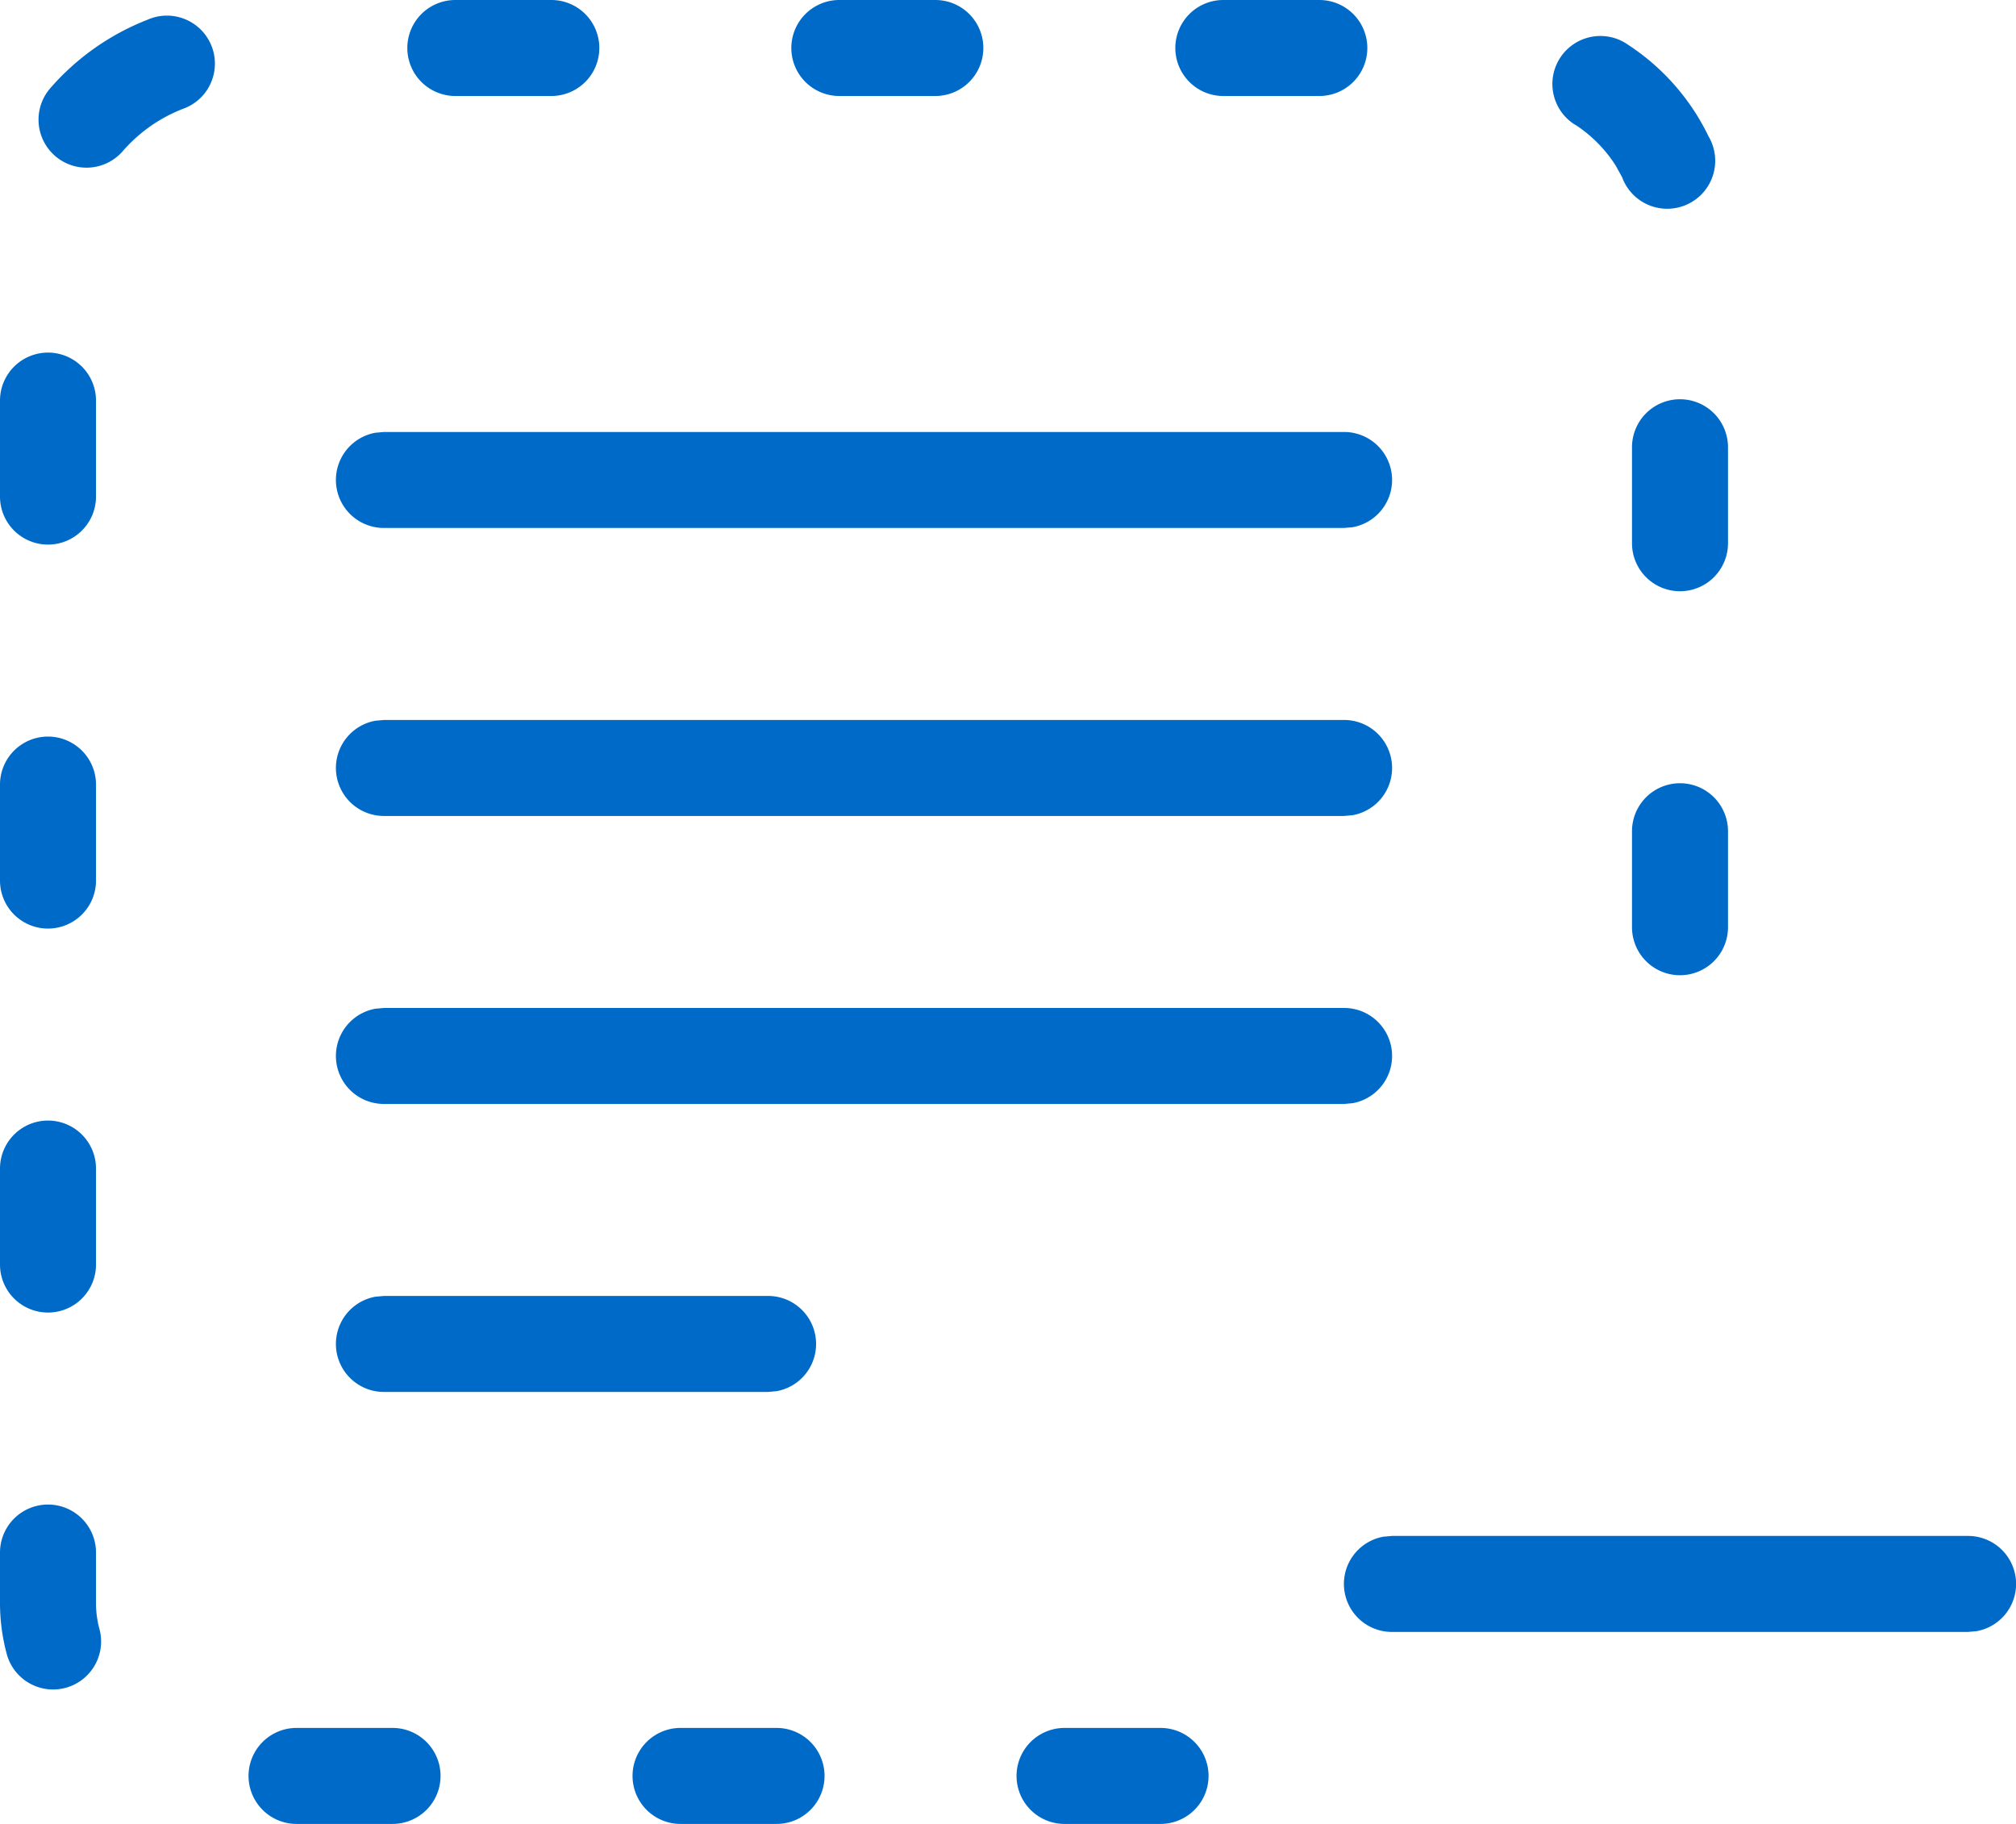 <svg xmlns="http://www.w3.org/2000/svg" width="21" height="19" viewBox="0 0 21 19">
  <path id="Combined-Shape" d="M4.743,1h1a.5.5,0,0,0,0-1h-1a.5.5,0,0,0,0,1Zm4,0h1a.5.5,0,1,0,0-1h-1a.5.5,0,0,0,0,1Zm4,0h1a.5.5,0,0,0,0-1h-1a.5.5,0,0,0,0,1ZM1.282,1.571A1.593,1.593,0,0,1,1.9,1.136.5.5,0,1,0,1.533.207,2.591,2.591,0,0,0,.521.922a.5.5,0,0,0,.761.649ZM16.41,1.3a1.419,1.419,0,0,1,.419.423l.068.123a.5.5,0,1,0,.9-.426,2.364,2.364,0,0,0-.837-.953.5.5,0,1,0-.554.832ZM1,5.173v-1a.5.5,0,0,0-1,0v1a.5.5,0,0,0,1,0Zm16-.514v1a.5.5,0,0,0,1,0v-1a.5.5,0,0,0-1,0ZM4,4.5H14a.5.5,0,0,1,.09.992L14,5.5H4a.5.5,0,0,1-.09-.992Zm0,3H14a.5.5,0,0,1,.09.992L14,8.5H4a.5.5,0,0,1-.09-.992ZM1,9.173v-1a.5.5,0,0,0-1,0v1a.5.5,0,0,0,1,0Zm16-.514v1a.5.5,0,1,0,1,0v-1a.5.5,0,0,0-1,0ZM4,10.5H14a.5.5,0,0,1,.09.992L14,11.5H4a.5.5,0,0,1-.09-.992ZM1,13.173v-1a.5.5,0,0,0-1,0v1a.5.5,0,0,0,1,0ZM20.5,16a.5.5,0,0,1,.09.992L20.5,17h-6a.5.5,0,0,1-.09-.992L14.5,16ZM4,13.5H8a.5.5,0,0,1,.09.992L8,14.5H4a.5.5,0,0,1-.09-.992ZM1.036,16.971A1.043,1.043,0,0,1,1,16.7v-.527a.5.5,0,0,0-1,0V16.7a2.042,2.042,0,0,0,.07.529.5.5,0,0,0,.966-.259ZM4.089,18h-1a.5.5,0,0,0,0,1h1a.5.5,0,0,0,0-1Zm4,0h-1a.5.5,0,0,0,0,1h1a.5.5,0,0,0,0-1Zm4,0h-1a.5.5,0,0,0,0,1h1a.5.5,0,1,0,0-1Z" fill="#006ac9" fill-rule="evenodd"/>
</svg>
